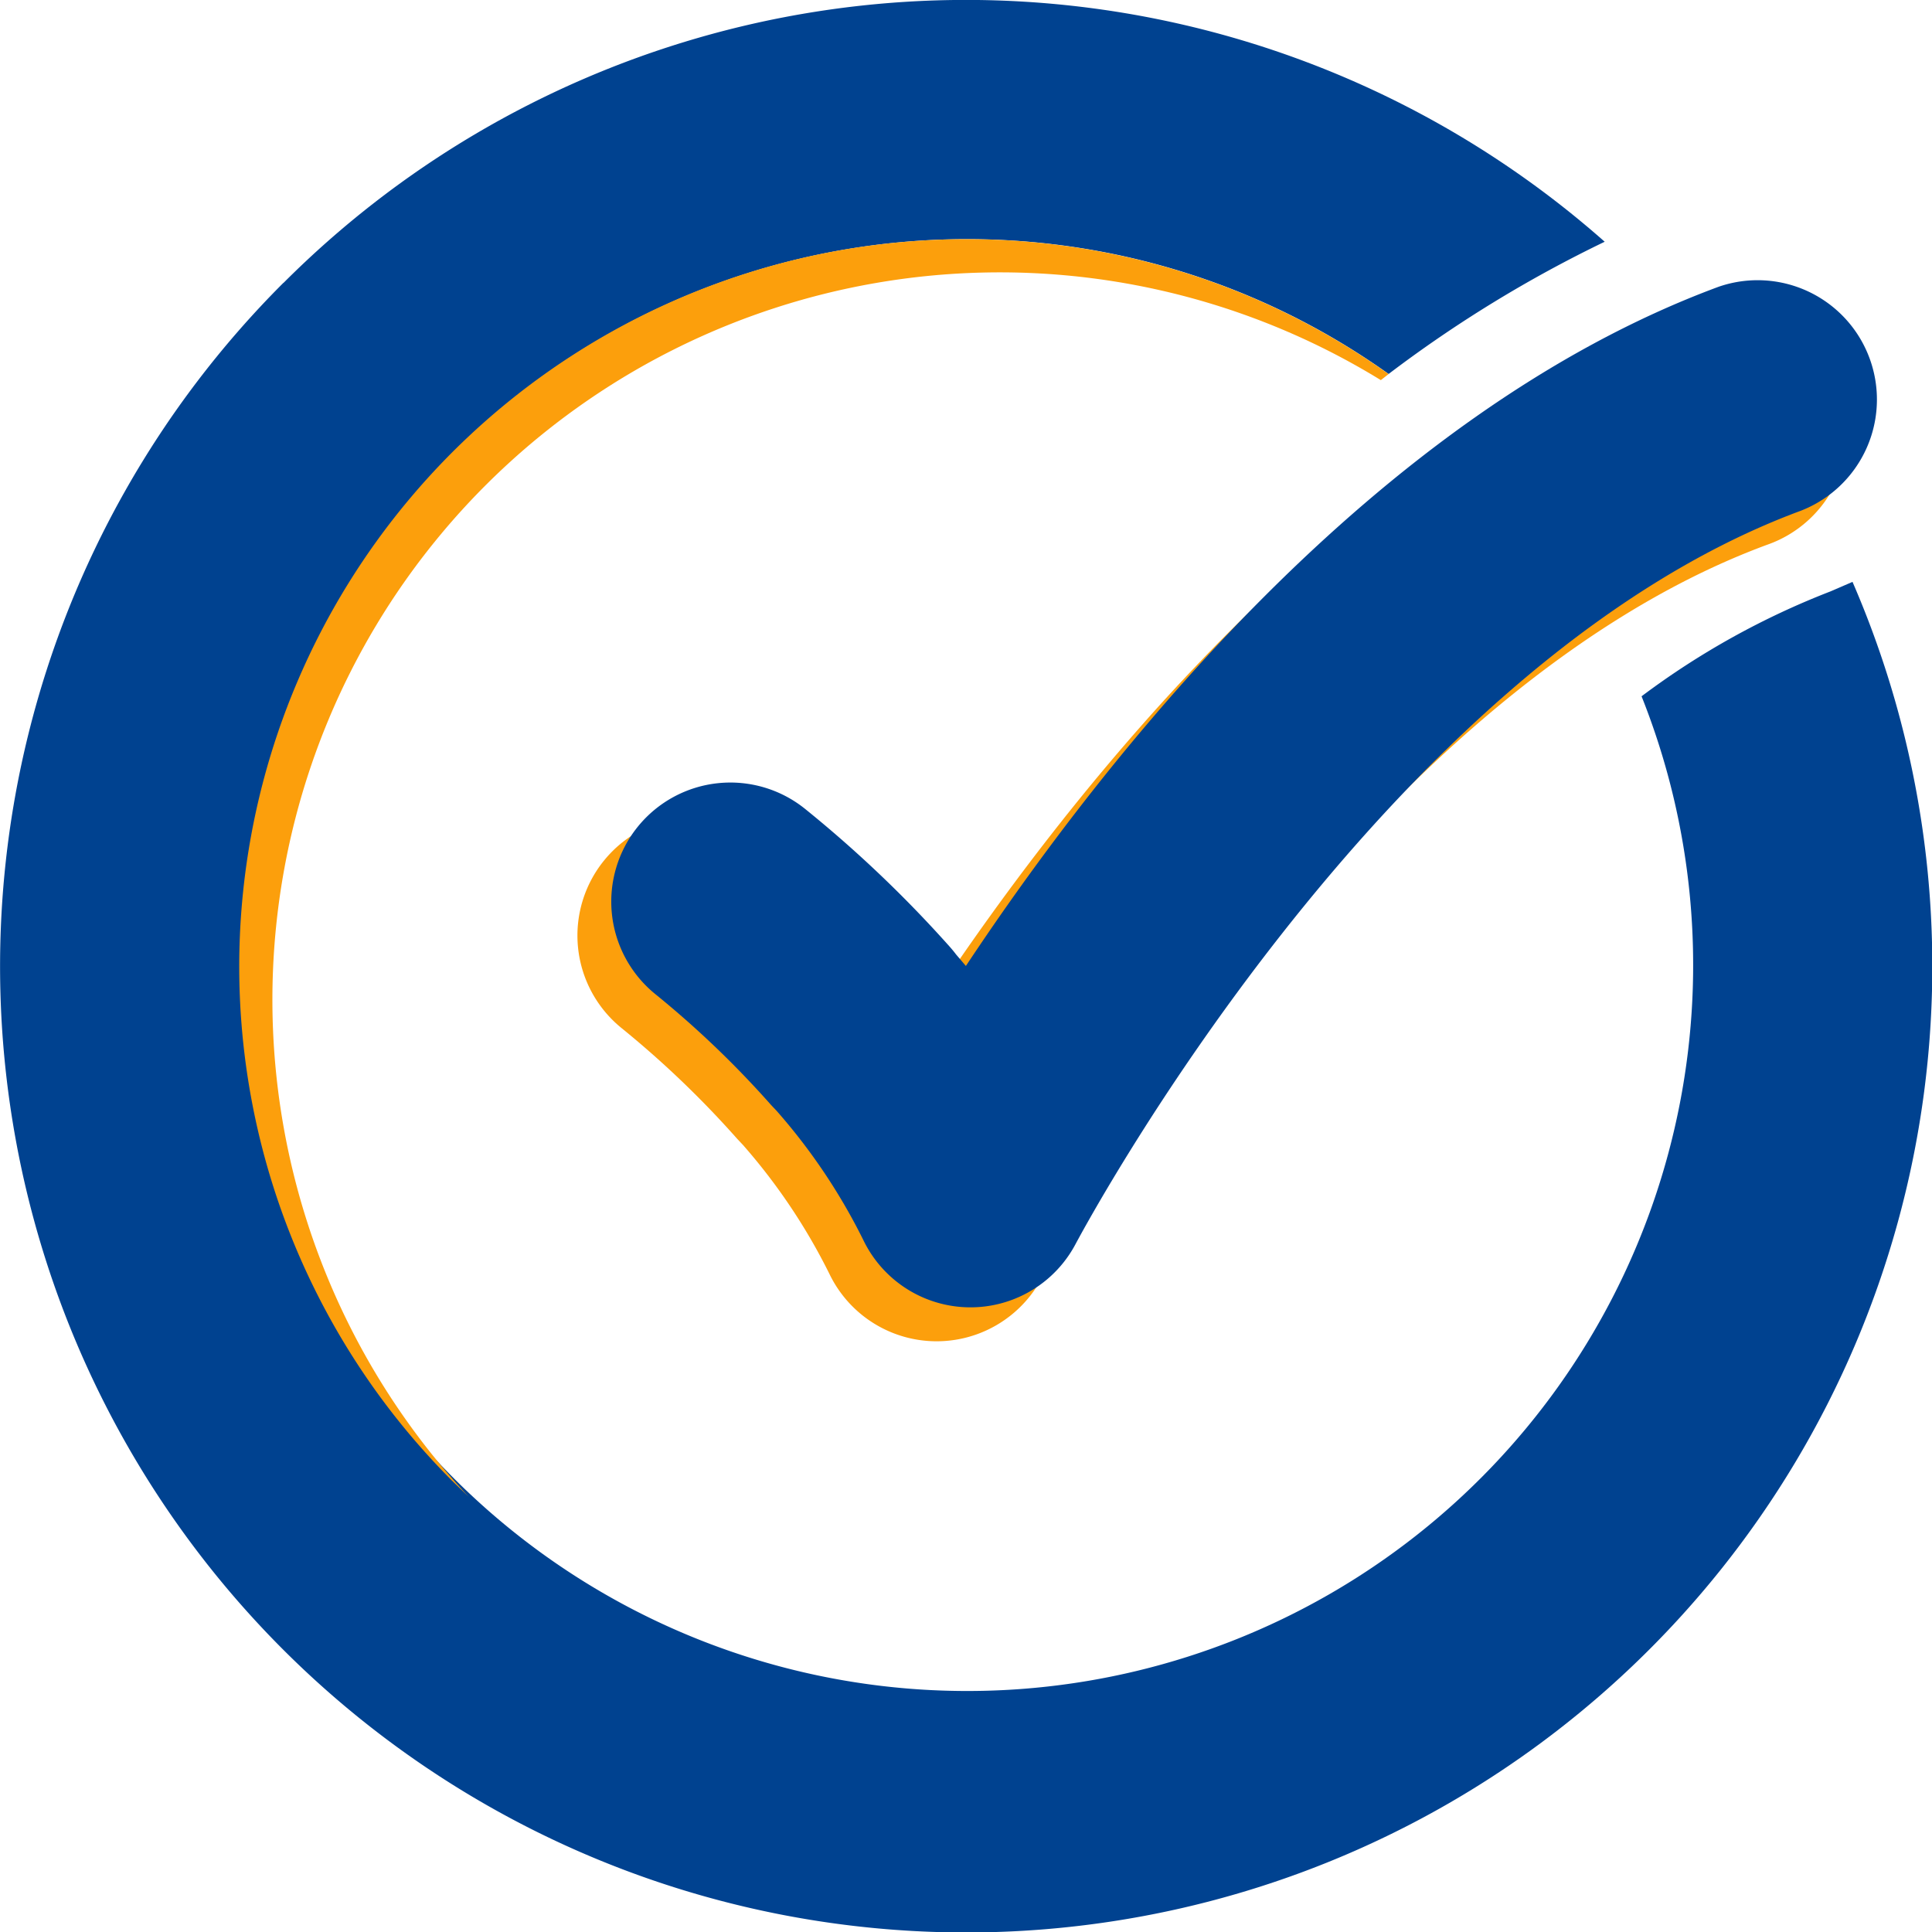 <svg xmlns="http://www.w3.org/2000/svg" width="24.839" height="24.839" viewBox="0 0 24.839 24.839">
  <defs>
    <style>
      .cls-1 {
        fill: #004290;
      }

      .cls-2, .cls-3 {
        fill: #fc9f0c;
      }

      .cls-3 {
        fill-rule: evenodd;
      }
    </style>
  </defs>
  <g id="icon_mobile" data-name="icon mobile" transform="translate(-101.779 -3424.997)">
    <path id="Path_1053" data-name="Path 1053" class="cls-1" d="M127.672,52.97a12.4,12.4,0,0,1,16.987-.53,16.306,16.306,0,0,0-2.778,1.7,9.333,9.333,0,1,0,3.252,4.144,10.14,10.14,0,0,1,2.43-1.349l.282-.122a12.421,12.421,0,1,1-20.173-3.845Z" transform="translate(-22.249 3375.665)"/>
    <path id="Path_1054" data-name="Path 1054" class="cls-2" d="M135.669,64.529a1.531,1.531,0,0,1,1.932-2.376,15.824,15.824,0,0,1,1.86,1.774c.027.03.052.062.076.093l.127.149c1.77-2.668,5.239-7.09,9.676-8.731a1.534,1.534,0,1,1,1.056,2.88c-5.41,2-9.316,9.414-9.327,9.435h0a1.53,1.53,0,0,1-2.727-.065,7.679,7.679,0,0,0-1.112-1.657l-.07-.074A12.56,12.56,0,0,0,135.669,64.529Z" transform="translate(-25.901 3373.684)"/>
    <path id="Path_1055" data-name="Path 1055" class="cls-1" d="M136.318,63.88a1.531,1.531,0,0,1,1.932-2.376,15.715,15.715,0,0,1,1.86,1.774c.026.03.052.061.075.092l.127.149c1.77-2.668,5.239-7.09,9.677-8.732a1.534,1.534,0,0,1,1.056,2.88c-5.409,2-9.315,9.414-9.327,9.435l0,0a1.529,1.529,0,0,1-2.727-.064,7.656,7.656,0,0,0-1.113-1.657l-.07-.074A12.5,12.5,0,0,0,136.318,63.88Z" transform="translate(-26.115 3373.897)"/>
    <path id="Path_1056" data-name="Path 1056" class="cls-3" d="M143.346,55.62l.046.032-.1.078-.025-.015a9.352,9.352,0,0,0-11.7,14.374l-.221-.214a9.352,9.352,0,0,1,12-14.255Z" transform="translate(-23.76 3374.154)"/>
  </g>
</svg>
